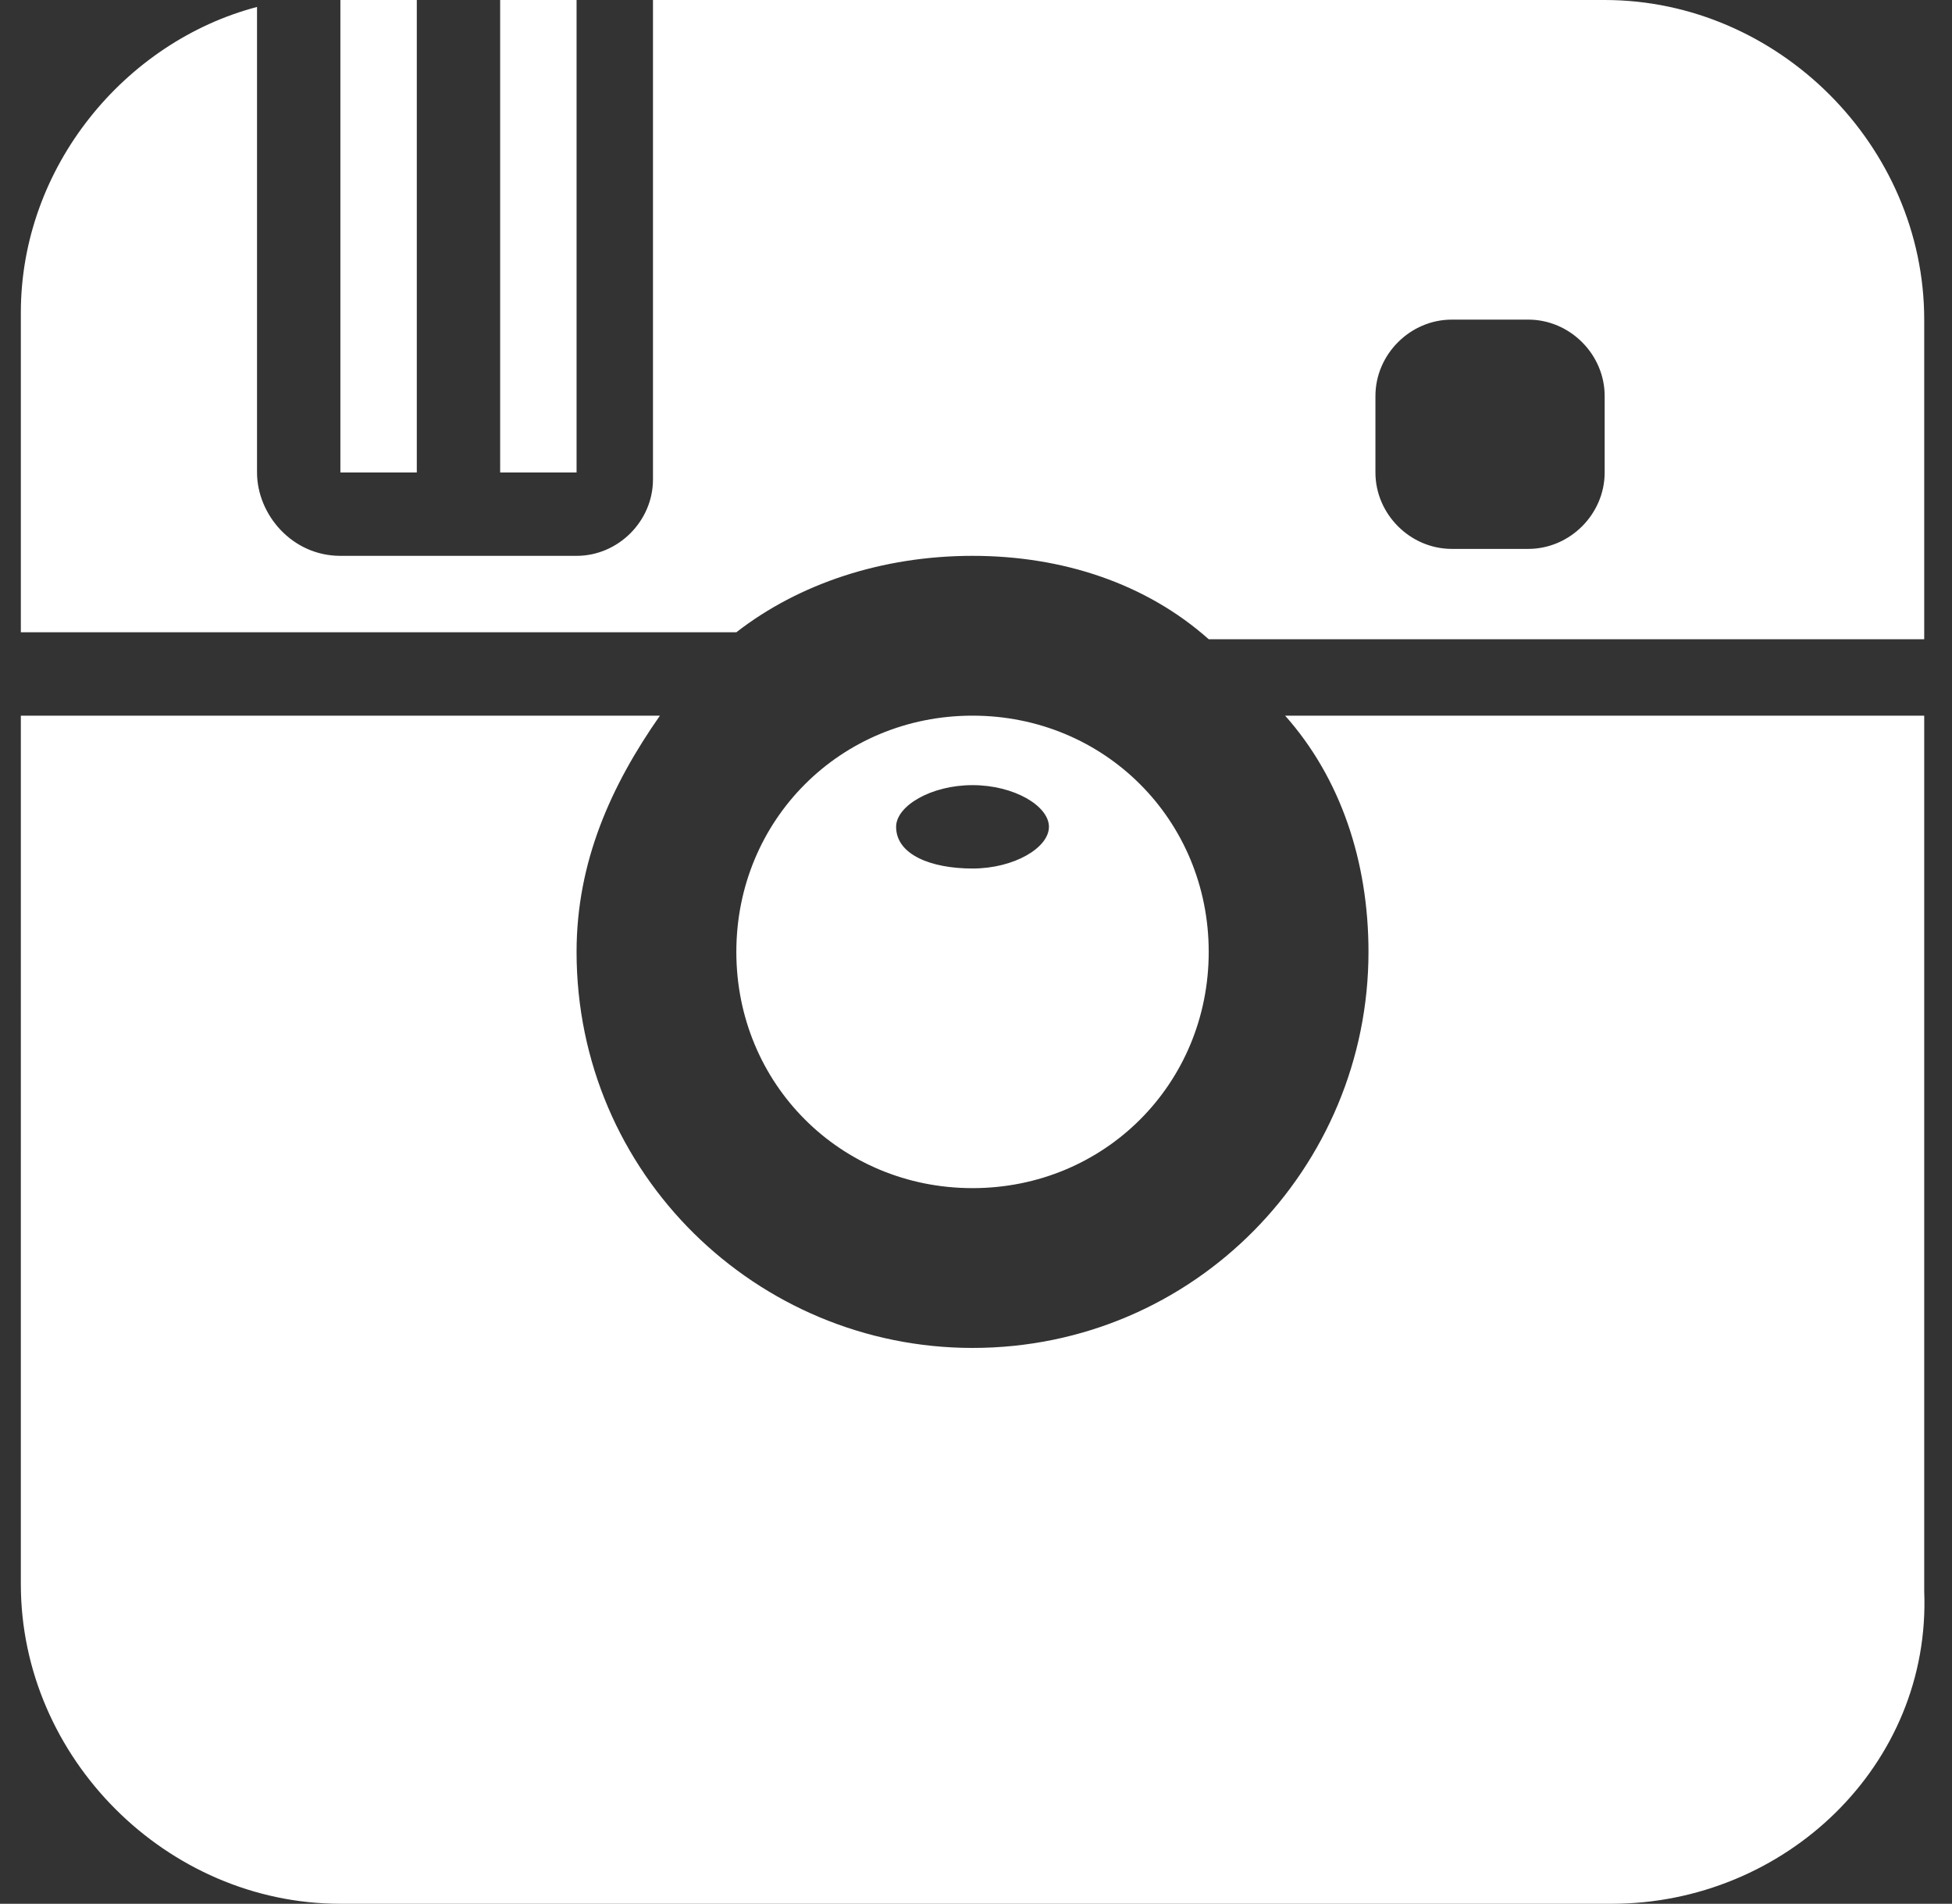 <?xml version="1.0" encoding="utf-8"?>
<!-- Generator: Adobe Illustrator 18.1.0, SVG Export Plug-In . SVG Version: 6.00 Build 0)  -->
<!DOCTYPE svg PUBLIC "-//W3C//DTD SVG 1.1//EN" "http://www.w3.org/Graphics/SVG/1.1/DTD/svg11.dtd">
<svg version="1.1" id="Layer_1" xmlns="http://www.w3.org/2000/svg" xmlns:xlink="http://www.w3.org/1999/xlink" x="0px" y="0px"
	 viewBox="0 0 28.1 27.4" enable-background="new 0 0 28.1 27.4" xml:space="preserve">
<rect x="0" y="0" width="28.1" height="27.4" fill="#333333" stroke="none"/>
<path fill-rule="evenodd" clip-rule="evenodd" fill="#FFFFFF" d="M23.2,27.4H4.9c-2.5,0-4.6-2.1-4.6-4.6V10.3h9.2
	c-0.7,1-1.2,2.1-1.2,3.4c0,3.2,2.6,5.7,5.7,5.7c3.2,0,5.7-2.6,5.7-5.7c0-1.3-0.4-2.5-1.2-3.4h9.2v12.6
	C27.8,25.4,25.7,27.4,23.2,27.4z M14,10.3c1.9,0,3.4,1.5,3.4,3.4c0,1.9-1.5,3.4-3.4,3.4c-1.9,0-3.4-1.5-3.4-3.4
	C10.6,11.8,12.1,10.3,14,10.3z M14,12.5c0.6,0,1.1-0.3,1.1-0.6c0-0.3-0.5-0.6-1.1-0.6c-0.6,0-1.1,0.3-1.1,0.6
	C12.9,12.3,13.4,12.5,14,12.5z M14,8c-1.3,0-2.5,0.4-3.4,1.1H0.3V4.5c0-2.1,1.5-3.9,3.4-4.4v6.7C3.7,7.4,4.2,8,4.9,8h3.4
	c0.6,0,1.1-0.5,1.1-1.1v-6.9h13.7c2.5,0,4.6,2.1,4.6,4.6v4.6H17.4C16.5,8.4,15.3,8,14,8z M19.8,6.8c0,0.6,0.5,1.1,1.1,1.1h1.1
	c0.6,0,1.1-0.5,1.1-1.1V5.7c0-0.6-0.5-1.1-1.1-1.1h-1.1c-0.6,0-1.1,0.5-1.1,1.1V6.8z M7.2-0.1h1.1v6.9H7.2V-0.1z M4.9-0.1H6v6.9H4.9
	V-0.1z"/>
</svg>
